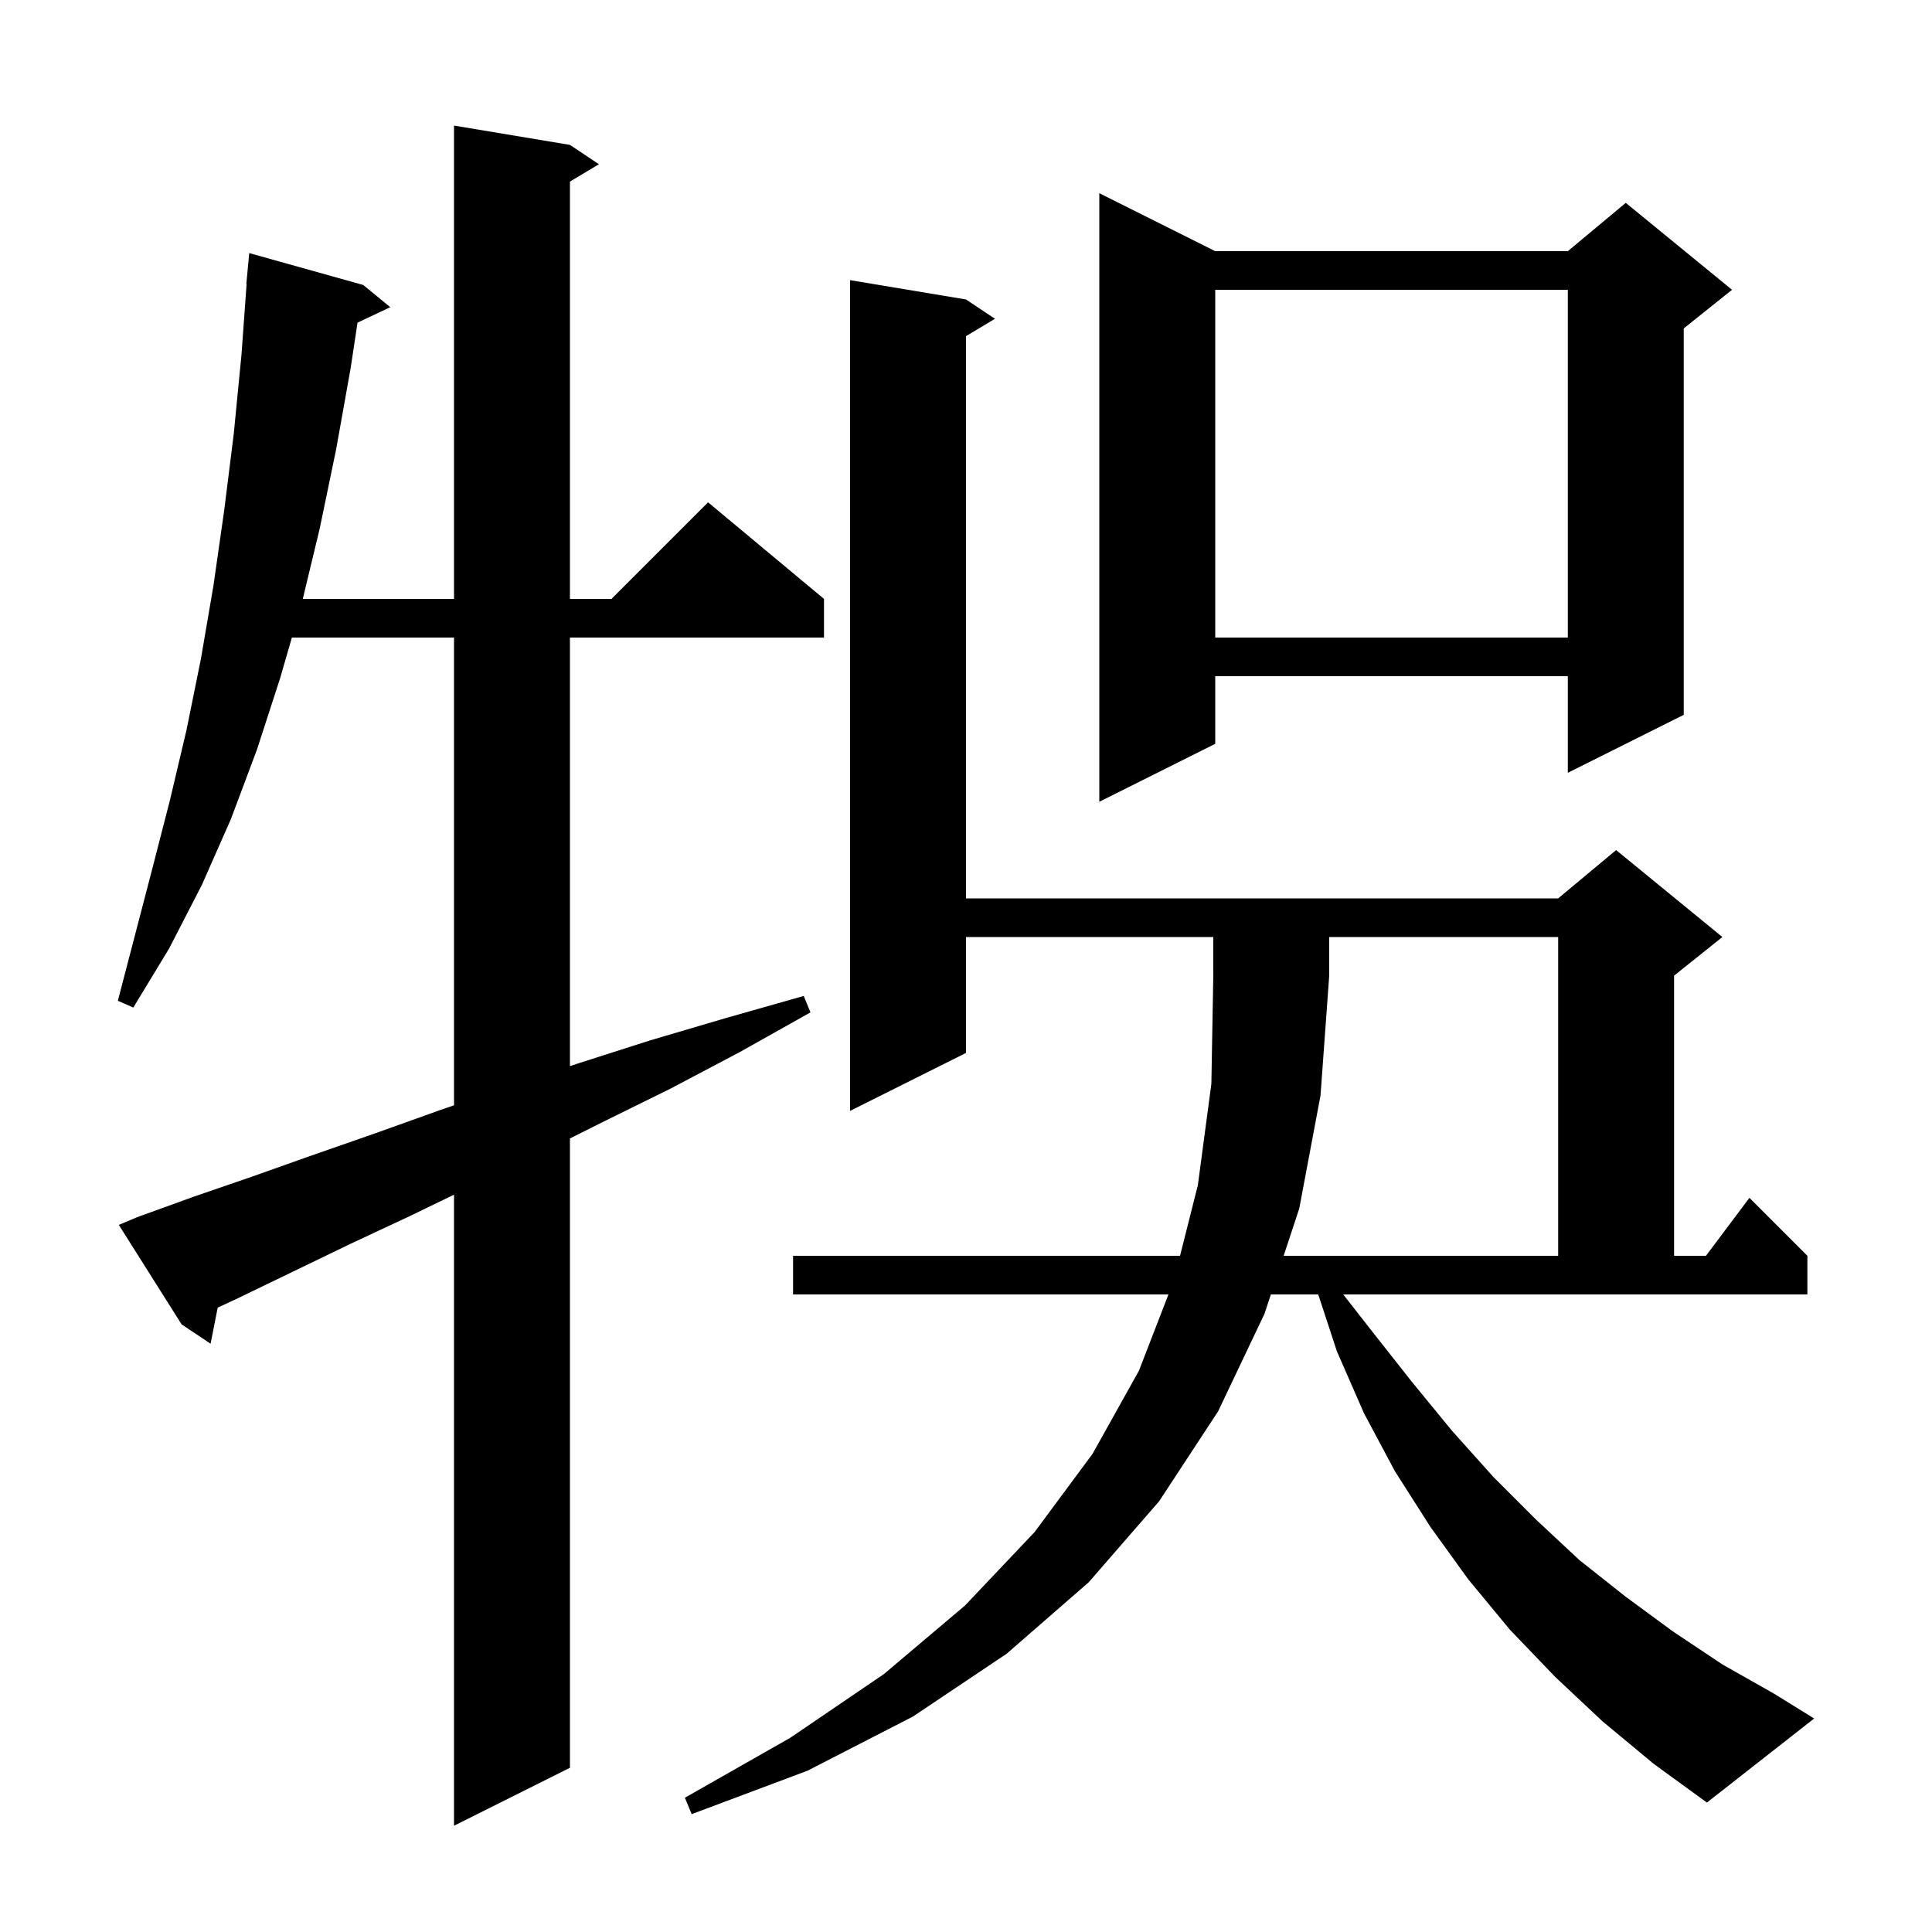 <svg xmlns="http://www.w3.org/2000/svg" xmlns:xlink="http://www.w3.org/1999/xlink" version="1.1" baseProfile="full" viewBox="0 0 200 200" width="200" height="200">
<g fill="black">
<path d="M 14.2 126.0 L 20.0 123.9 L 26.1 121.8 L 32.3 119.6 L 38.9 117.3 L 45.6 114.9 L 47.0 114.42 L 47.0 66.0 L 30.216 66.0 L 29.0 70.2 L 26.6 77.6 L 23.9 84.8 L 20.9 91.6 L 17.5 98.2 L 13.8 104.3 L 12.2 103.6 L 15.8 89.8 L 17.6 82.8 L 19.3 75.6 L 20.8 68.2 L 22.1 60.6 L 23.2 52.9 L 24.2 44.9 L 25.0 36.7 L 25.528 29.4 L 25.5 29.4 L 25.8 26.2 L 37.6 29.5 L 40.4 31.8 L 37.011 33.399 L 36.3 38.1 L 34.8 46.5 L 33.1 54.7 L 31.344 62.0 L 47.0 62.0 L 47.0 13.0 L 59.0 15.0 L 62.0 17.0 L 59.0 18.8 L 59.0 62.0 L 63.3 62.0 L 73.3 52.0 L 85.3 62.0 L 85.3 66.0 L 59.0 66.0 L 59.0 110.367 L 59.8 110.1 L 67.3 107.7 L 75.1 105.4 L 83.2 103.1 L 83.9 104.8 L 76.6 108.9 L 69.4 112.7 L 62.3 116.2 L 59.0 117.85 L 59.0 183.0 L 47.0 189.0 L 47.0 123.672 L 42.4 125.9 L 36.2 128.8 L 30.2 131.7 L 24.4 134.5 L 22.536 135.365 L 21.8 139.1 L 18.8 137.1 L 12.3 126.8 Z M 134.5 125.1 L 132.882 130.0 L 161.3 130.0 L 161.3 97.0 L 137.6 97.0 L 137.6 101.0 L 136.7 113.4 Z M 125.8 26.0 L 162.3 26.0 L 168.3 21.0 L 179.3 30.0 L 174.3 34.0 L 174.3 74.0 L 162.3 80.0 L 162.3 70.0 L 125.8 70.0 L 125.8 77.0 L 113.8 83.0 L 113.8 20.0 Z M 125.8 30.0 L 125.8 66.0 L 162.3 66.0 L 162.3 30.0 Z M 142.1 137.9 L 146.2 143.1 L 150.3 148.1 L 154.6 152.9 L 159.0 157.3 L 163.5 161.5 L 168.3 165.3 L 173.2 168.9 L 178.3 172.3 L 183.6 175.3 L 187.8 177.9 L 176.7 186.6 L 171.2 182.6 L 165.9 178.2 L 161.0 173.6 L 156.3 168.7 L 152.0 163.5 L 148.1 158.1 L 144.4 152.3 L 141.2 146.3 L 138.4 139.9 L 136.463 134.0 L 131.561 134.0 L 130.9 136.0 L 126.1 146.1 L 120.0 155.4 L 112.7 163.8 L 104.2 171.2 L 94.5 177.7 L 83.6 183.3 L 71.6 187.8 L 70.9 186.1 L 81.8 179.9 L 91.5 173.3 L 99.9 166.2 L 107.1 158.6 L 113.1 150.5 L 117.9 141.9 L 120.958 134.0 L 82.1 134.0 L 82.1 130.0 L 122.157 130.0 L 124.0 122.7 L 125.4 112.2 L 125.6 101.0 L 125.6 97.0 L 100.0 97.0 L 100.0 109.0 L 88.0 115.0 L 88.0 29.0 L 100.0 31.0 L 103.0 33.0 L 100.0 34.8 L 100.0 93.0 L 161.3 93.0 L 167.3 88.0 L 178.3 97.0 L 173.3 101.0 L 173.3 130.0 L 176.6 130.0 L 181.1 124.0 L 187.1 130.0 L 187.1 134.0 L 139.051 134.0 Z " />
</g>
</svg>
